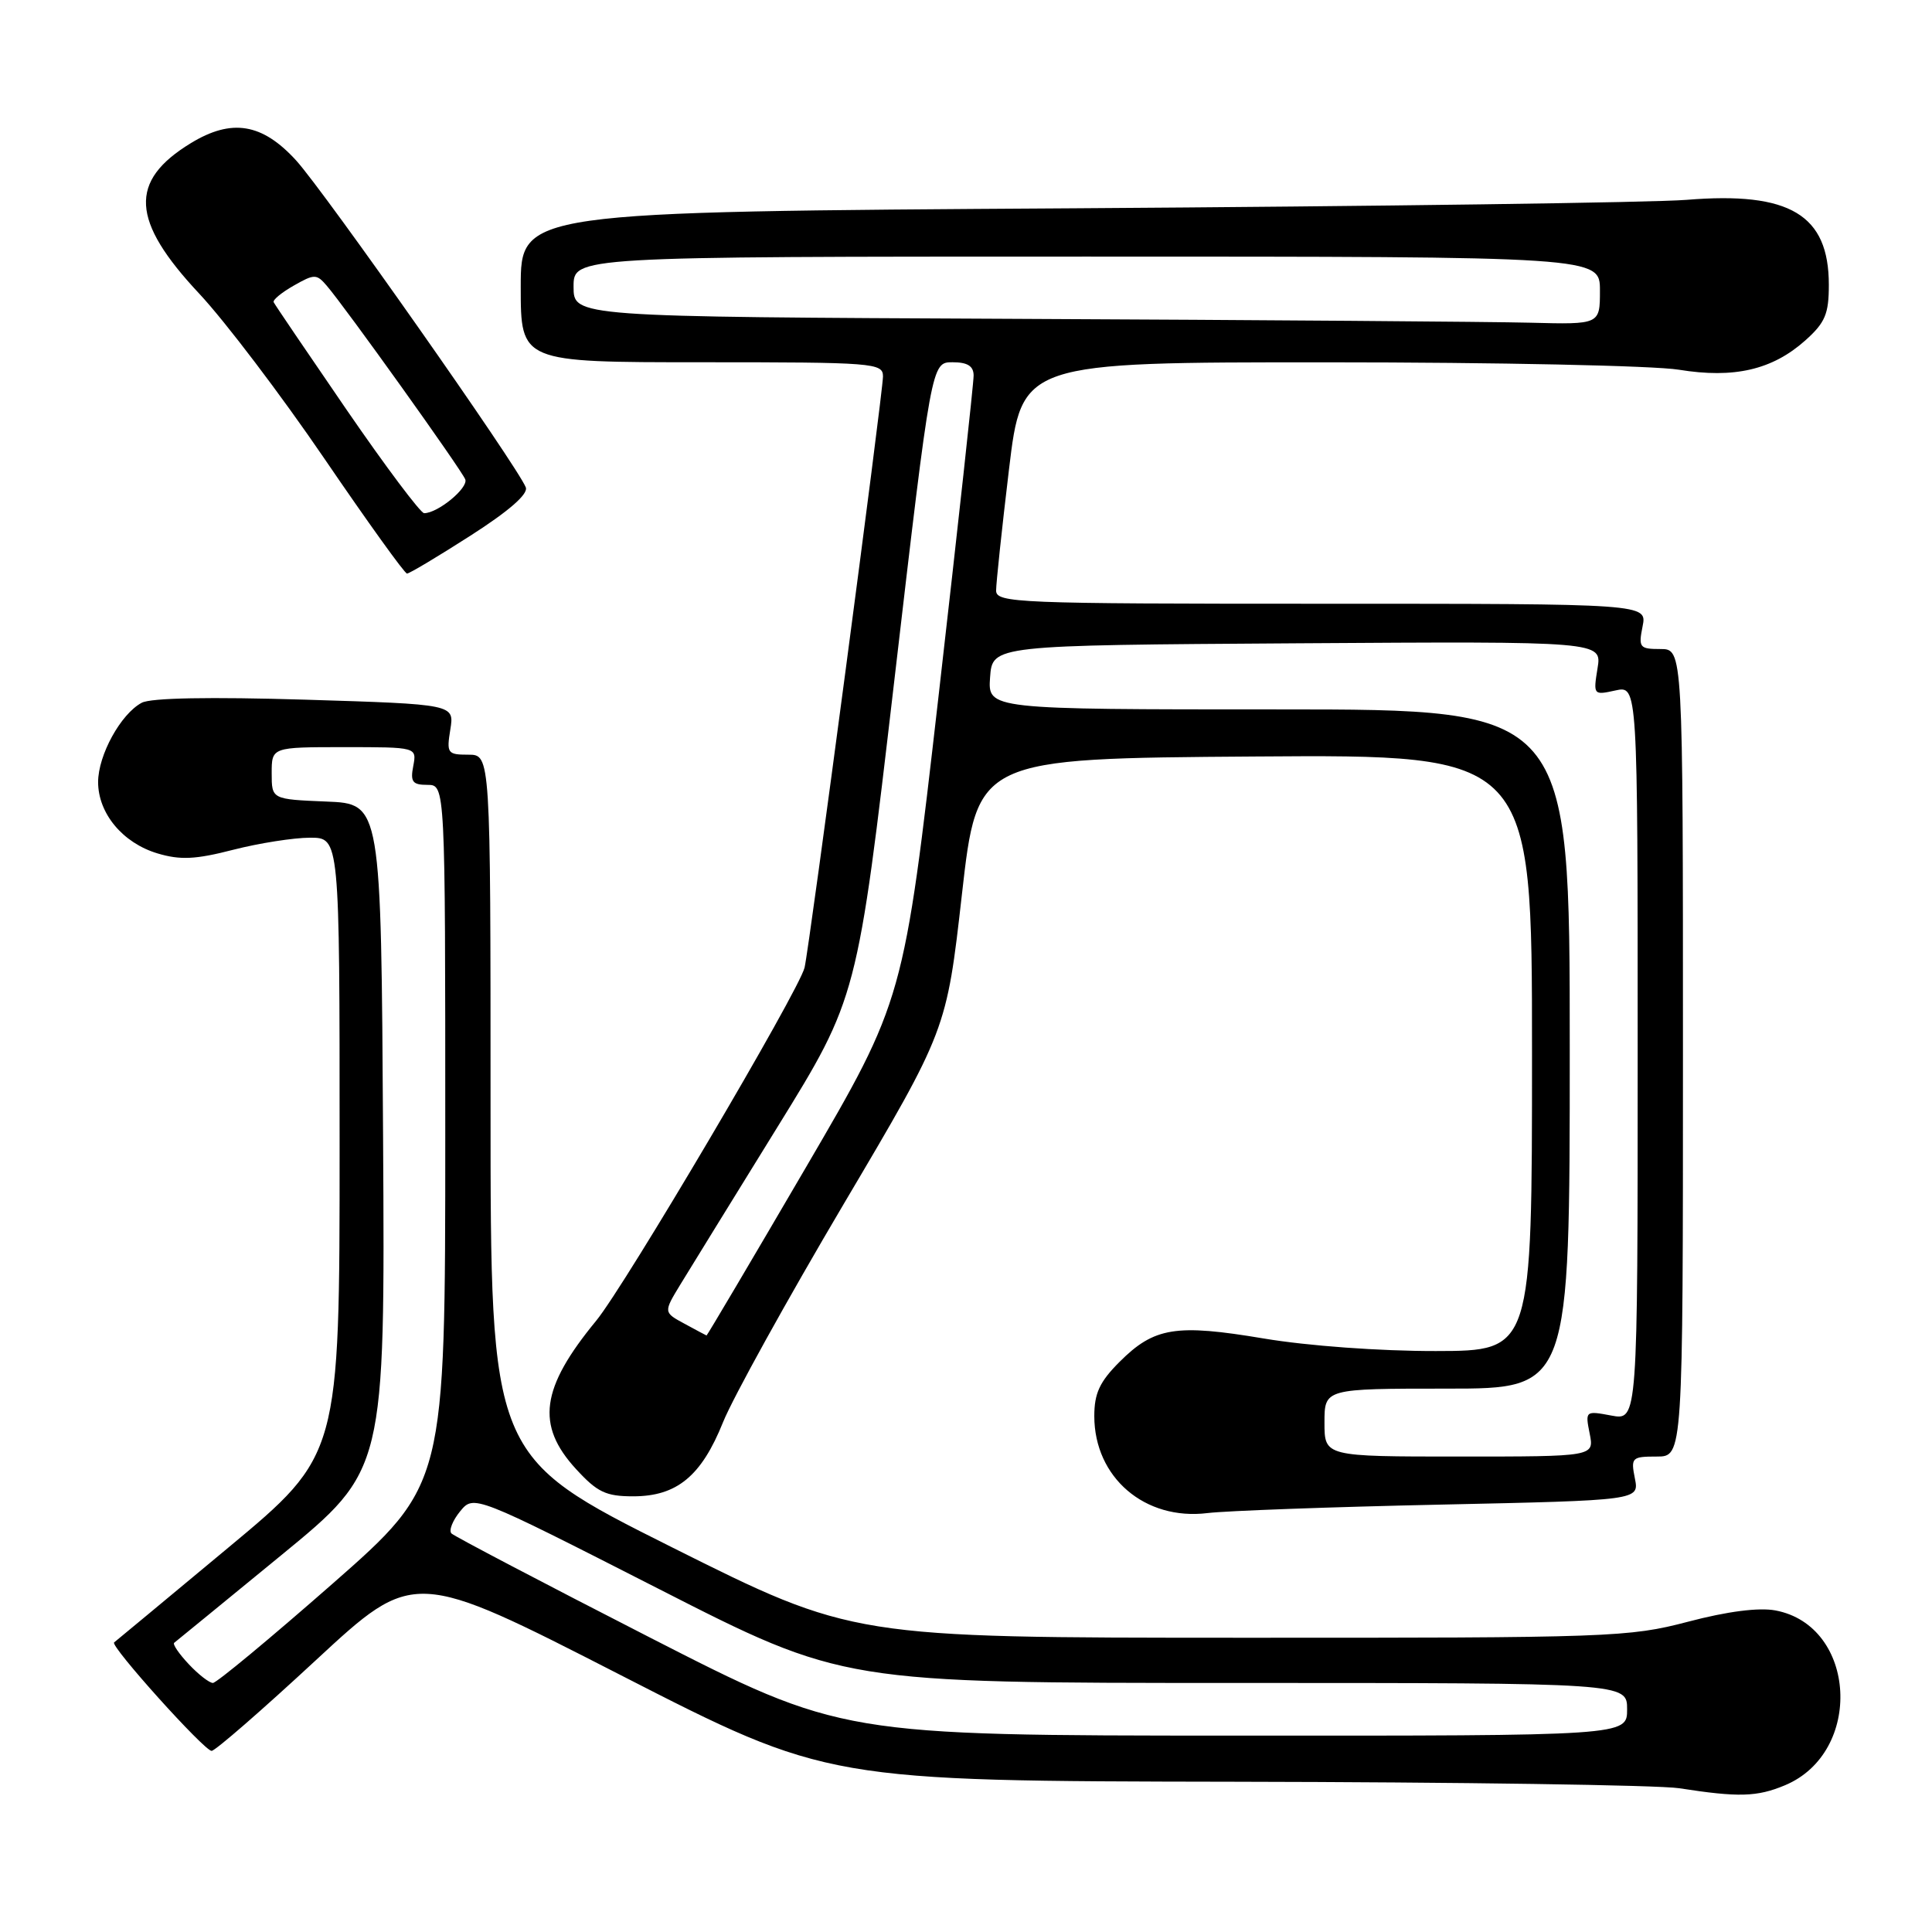 <?xml version="1.0" encoding="UTF-8" standalone="no"?>
<!DOCTYPE svg PUBLIC "-//W3C//DTD SVG 1.1//EN" "http://www.w3.org/Graphics/SVG/1.1/DTD/svg11.dtd" >
<svg xmlns="http://www.w3.org/2000/svg" xmlns:xlink="http://www.w3.org/1999/xlink" version="1.1" viewBox="0 0 256 256">
 <g >
 <path fill="currentColor"
d=" M 236.51 236.56 C 246.95 232.20 246.04 215.41 235.25 213.39 C 233.06 212.98 228.89 213.51 223.66 214.89 C 215.83 216.94 213.44 217.03 164.24 217.01 C 112.98 217.00 112.98 217.00 88.99 205.00 C 65.00 192.99 65.00 192.99 65.00 146.50 C 65.00 100.00 65.00 100.00 62.06 100.00 C 59.29 100.00 59.16 99.81 59.67 96.66 C 60.21 93.32 60.21 93.32 40.44 92.71 C 27.84 92.33 19.99 92.47 18.78 93.12 C 16.00 94.60 13.01 100.05 13.00 103.62 C 13.00 107.78 16.26 111.70 20.87 113.08 C 23.88 113.98 25.90 113.89 30.90 112.60 C 34.34 111.72 38.93 111.00 41.08 111.00 C 45.00 111.00 45.00 111.00 45.00 151.90 C 45.00 192.80 45.00 192.80 30.25 205.07 C 22.14 211.82 15.33 217.47 15.12 217.63 C 14.55 218.08 27.07 232.00 28.04 232.00 C 28.51 232.00 34.73 226.59 41.87 219.97 C 54.86 207.94 54.86 207.94 82.26 221.97 C 109.67 236.00 109.67 236.00 163.58 236.09 C 193.24 236.14 219.75 236.53 222.50 236.95 C 230.34 238.17 232.81 238.11 236.51 236.56 Z  M 190.86 199.37 C 217.21 198.80 217.21 198.80 216.63 195.90 C 216.08 193.14 216.22 193.00 219.53 193.00 C 223.00 193.00 223.00 193.00 223.00 139.50 C 223.00 86.00 223.00 86.00 220.02 86.00 C 217.25 86.00 217.09 85.80 217.65 83.00 C 218.25 80.00 218.25 80.00 175.12 80.00 C 134.72 80.00 132.00 79.89 131.99 78.25 C 131.99 77.29 132.75 70.09 133.69 62.25 C 135.40 48.00 135.40 48.00 175.95 48.01 C 198.25 48.01 219.18 48.45 222.46 48.99 C 229.76 50.18 234.84 49.01 239.21 45.11 C 241.85 42.75 242.33 41.60 242.33 37.74 C 242.33 28.45 237.16 25.36 223.49 26.48 C 219.09 26.84 182.54 27.34 142.25 27.60 C 69.00 28.06 69.00 28.06 69.00 38.03 C 69.00 48.00 69.00 48.00 93.00 48.00 C 115.82 48.00 117.00 48.09 117.00 49.88 C 117.00 51.99 107.25 125.53 106.61 128.21 C 105.89 131.26 82.81 170.37 79.00 175.00 C 71.65 183.93 70.98 188.83 76.32 194.65 C 79.14 197.73 80.28 198.27 83.90 198.27 C 89.69 198.27 92.94 195.59 95.81 188.44 C 97.11 185.21 104.31 172.20 111.80 159.53 C 125.42 136.50 125.42 136.50 127.46 118.50 C 129.50 100.50 129.50 100.50 166.25 100.24 C 203.00 99.98 203.00 99.98 203.00 139.49 C 203.00 179.00 203.00 179.00 190.25 179.02 C 182.82 179.03 173.32 178.34 167.47 177.36 C 155.81 175.40 152.94 175.86 148.34 180.46 C 145.71 183.09 145.00 184.62 145.00 187.65 C 145.01 195.78 151.70 201.51 160.00 200.49 C 162.47 200.19 176.36 199.68 190.86 199.37 Z  M 62.35 70.97 C 67.44 67.71 70.01 65.47 69.67 64.58 C 68.62 61.85 43.00 25.39 39.23 21.25 C 34.74 16.33 30.70 15.67 25.30 18.96 C 17.04 23.99 17.33 29.23 26.40 38.91 C 29.80 42.54 37.25 52.36 42.97 60.75 C 48.69 69.14 53.62 76.00 53.93 76.00 C 54.25 76.00 58.03 73.74 62.35 70.97 Z  M 86.00 216.92 C 71.97 209.74 60.19 203.56 59.82 203.19 C 59.45 202.81 59.96 201.50 60.96 200.27 C 62.78 198.05 62.78 198.05 87.25 210.52 C 111.72 223.00 111.72 223.00 163.66 223.00 C 215.60 223.00 215.60 223.00 215.60 226.50 C 215.60 230.00 215.60 230.00 163.55 229.98 C 111.50 229.96 111.50 229.96 86.00 216.92 Z  M 25.00 220.50 C 23.71 219.13 22.85 217.86 23.08 217.68 C 23.31 217.51 29.69 212.28 37.26 206.08 C 51.02 194.80 51.02 194.80 50.76 150.65 C 50.50 106.50 50.50 106.50 43.25 106.21 C 36.00 105.91 36.00 105.91 36.00 102.46 C 36.00 99.00 36.00 99.00 45.62 99.00 C 55.23 99.00 55.23 99.00 54.76 101.50 C 54.35 103.60 54.66 104.00 56.64 104.00 C 59.00 104.00 59.00 104.00 59.00 150.37 C 59.00 196.73 59.00 196.73 44.04 209.87 C 35.81 217.09 28.69 223.00 28.21 223.00 C 27.74 223.00 26.29 221.88 25.00 220.50 Z  M 175.50 188.50 C 175.50 184.00 175.50 184.00 191.75 184.00 C 208.00 184.00 208.00 184.00 208.00 139.00 C 208.00 94.00 208.00 94.00 169.44 94.00 C 130.89 94.00 130.89 94.00 131.19 89.75 C 131.50 85.50 131.50 85.50 171.88 85.24 C 212.27 84.98 212.27 84.98 211.68 88.56 C 211.11 92.09 211.14 92.13 214.05 91.49 C 217.00 90.84 217.00 90.84 217.00 139.53 C 217.00 188.22 217.00 188.22 213.52 187.57 C 210.07 186.92 210.04 186.95 210.64 189.96 C 211.25 193.00 211.25 193.00 193.38 193.00 C 175.50 193.00 175.50 193.00 175.50 188.50 Z  M 90.70 175.40 C 87.91 173.89 87.91 173.89 90.16 170.19 C 91.40 168.16 97.18 158.78 103.01 149.35 C 113.60 132.21 113.60 132.21 118.51 90.10 C 123.42 48.00 123.42 48.00 126.21 48.00 C 128.20 48.00 129.00 48.50 129.01 49.75 C 129.02 50.71 126.94 69.72 124.39 92.00 C 119.75 132.50 119.75 132.50 106.75 154.75 C 99.60 166.99 93.69 176.98 93.62 176.96 C 93.56 176.94 92.24 176.24 90.70 175.40 Z  M 134.75 42.25 C 76.00 41.98 76.00 41.98 76.00 37.99 C 76.00 34.00 76.00 34.00 144.00 34.00 C 212.00 34.00 212.00 34.00 212.00 38.50 C 212.00 43.00 212.00 43.00 202.75 42.76 C 197.66 42.63 167.06 42.40 134.75 42.25 Z  M 45.92 54.29 C 40.74 46.74 36.39 40.33 36.26 40.04 C 36.12 39.74 37.33 38.75 38.93 37.84 C 41.65 36.29 41.95 36.29 43.28 37.84 C 45.72 40.66 61.16 62.26 61.65 63.52 C 62.08 64.65 58.02 68.00 56.20 68.00 C 55.73 68.00 51.10 61.83 45.92 54.29 Z "/>
</g>
</svg>